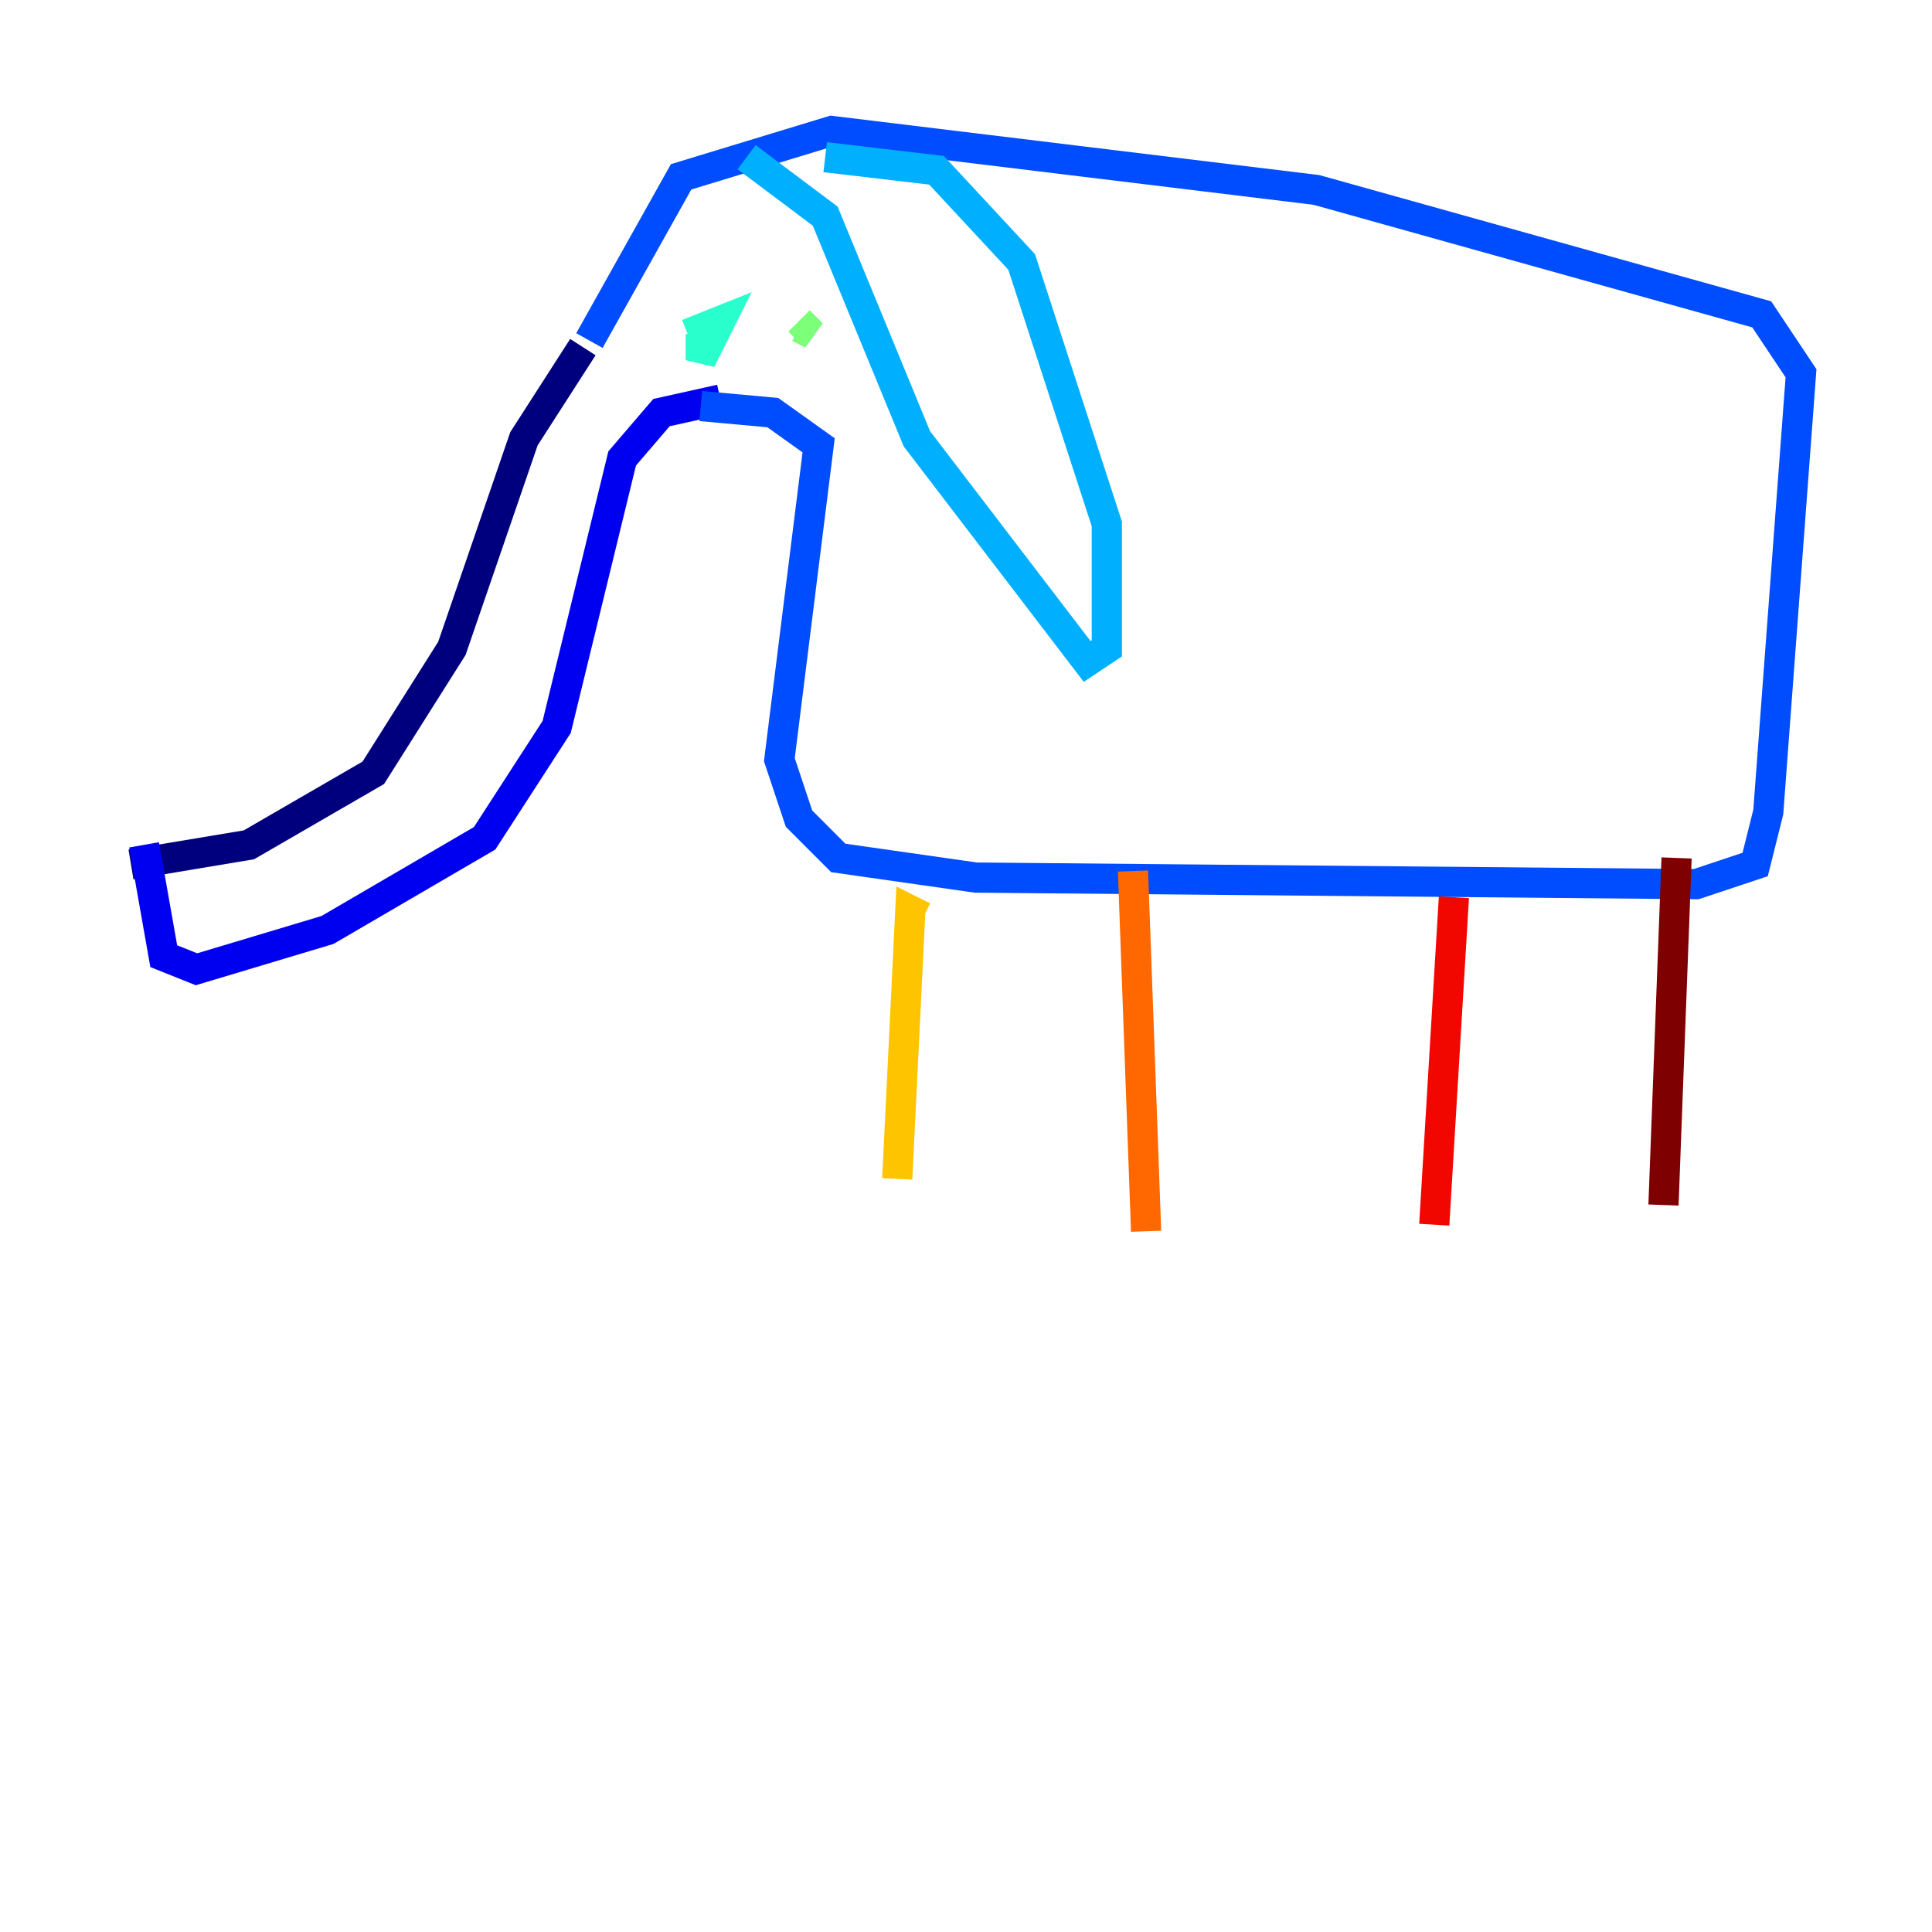 <?xml version="1.0" encoding="utf-8" ?>
<svg baseProfile="tiny" height="128" version="1.2" viewBox="0,0,128,128" width="128" xmlns="http://www.w3.org/2000/svg" xmlns:ev="http://www.w3.org/2001/xml-events" xmlns:xlink="http://www.w3.org/1999/xlink"><defs /><polyline fill="none" points="38.617,22.997 34.712,29.071 29.939,42.956 24.732,51.2 16.488,55.973 8.678,57.275" stroke="#00007f" stroke-width="2" /><polyline fill="none" points="9.546,55.973 10.848,63.349 13.017,64.217 21.695,61.614 32.108,55.539 36.881,48.163 41.22,30.373 43.824,27.336 47.729,26.468" stroke="#0000f1" stroke-width="2" /><polyline fill="none" points="46.427,26.902 51.2,27.336 54.237,29.505 51.634,50.332 52.936,54.237 55.539,56.841 64.651,58.142 112.38,58.576 116.285,57.275 117.153,53.803 119.322,24.732 116.719,20.827 87.214,12.583 55.105,8.678 45.125,11.715 39.051,22.563" stroke="#004cff" stroke-width="2" /><polyline fill="none" points="54.671,10.414 62.047,11.281 67.688,17.356 73.329,34.712 73.329,42.956 72.027,43.824 60.746,29.071 54.671,14.319 49.464,10.414" stroke="#00b0ff" stroke-width="2" /><polyline fill="none" points="46.427,22.129 46.427,23.864 47.729,21.261 45.559,22.129" stroke="#29ffcd" stroke-width="2" /><polyline fill="none" points="52.936,21.261 53.803,22.129 52.936,21.695" stroke="#7cff79" stroke-width="2" /><polyline fill="none" points="53.803,25.6 53.803,25.6" stroke="#cdff29" stroke-width="2" /><polyline fill="none" points="61.18,60.746 60.312,60.312 59.444,78.102" stroke="#ffc400" stroke-width="2" /><polyline fill="none" points="75.064,57.709 75.932,81.573" stroke="#ff6700" stroke-width="2" /><polyline fill="none" points="96.325,59.444 95.024,81.139" stroke="#f10700" stroke-width="2" /><polyline fill="none" points="111.078,56.841 110.21,79.837" stroke="#7f0000" stroke-width="2" /></svg>